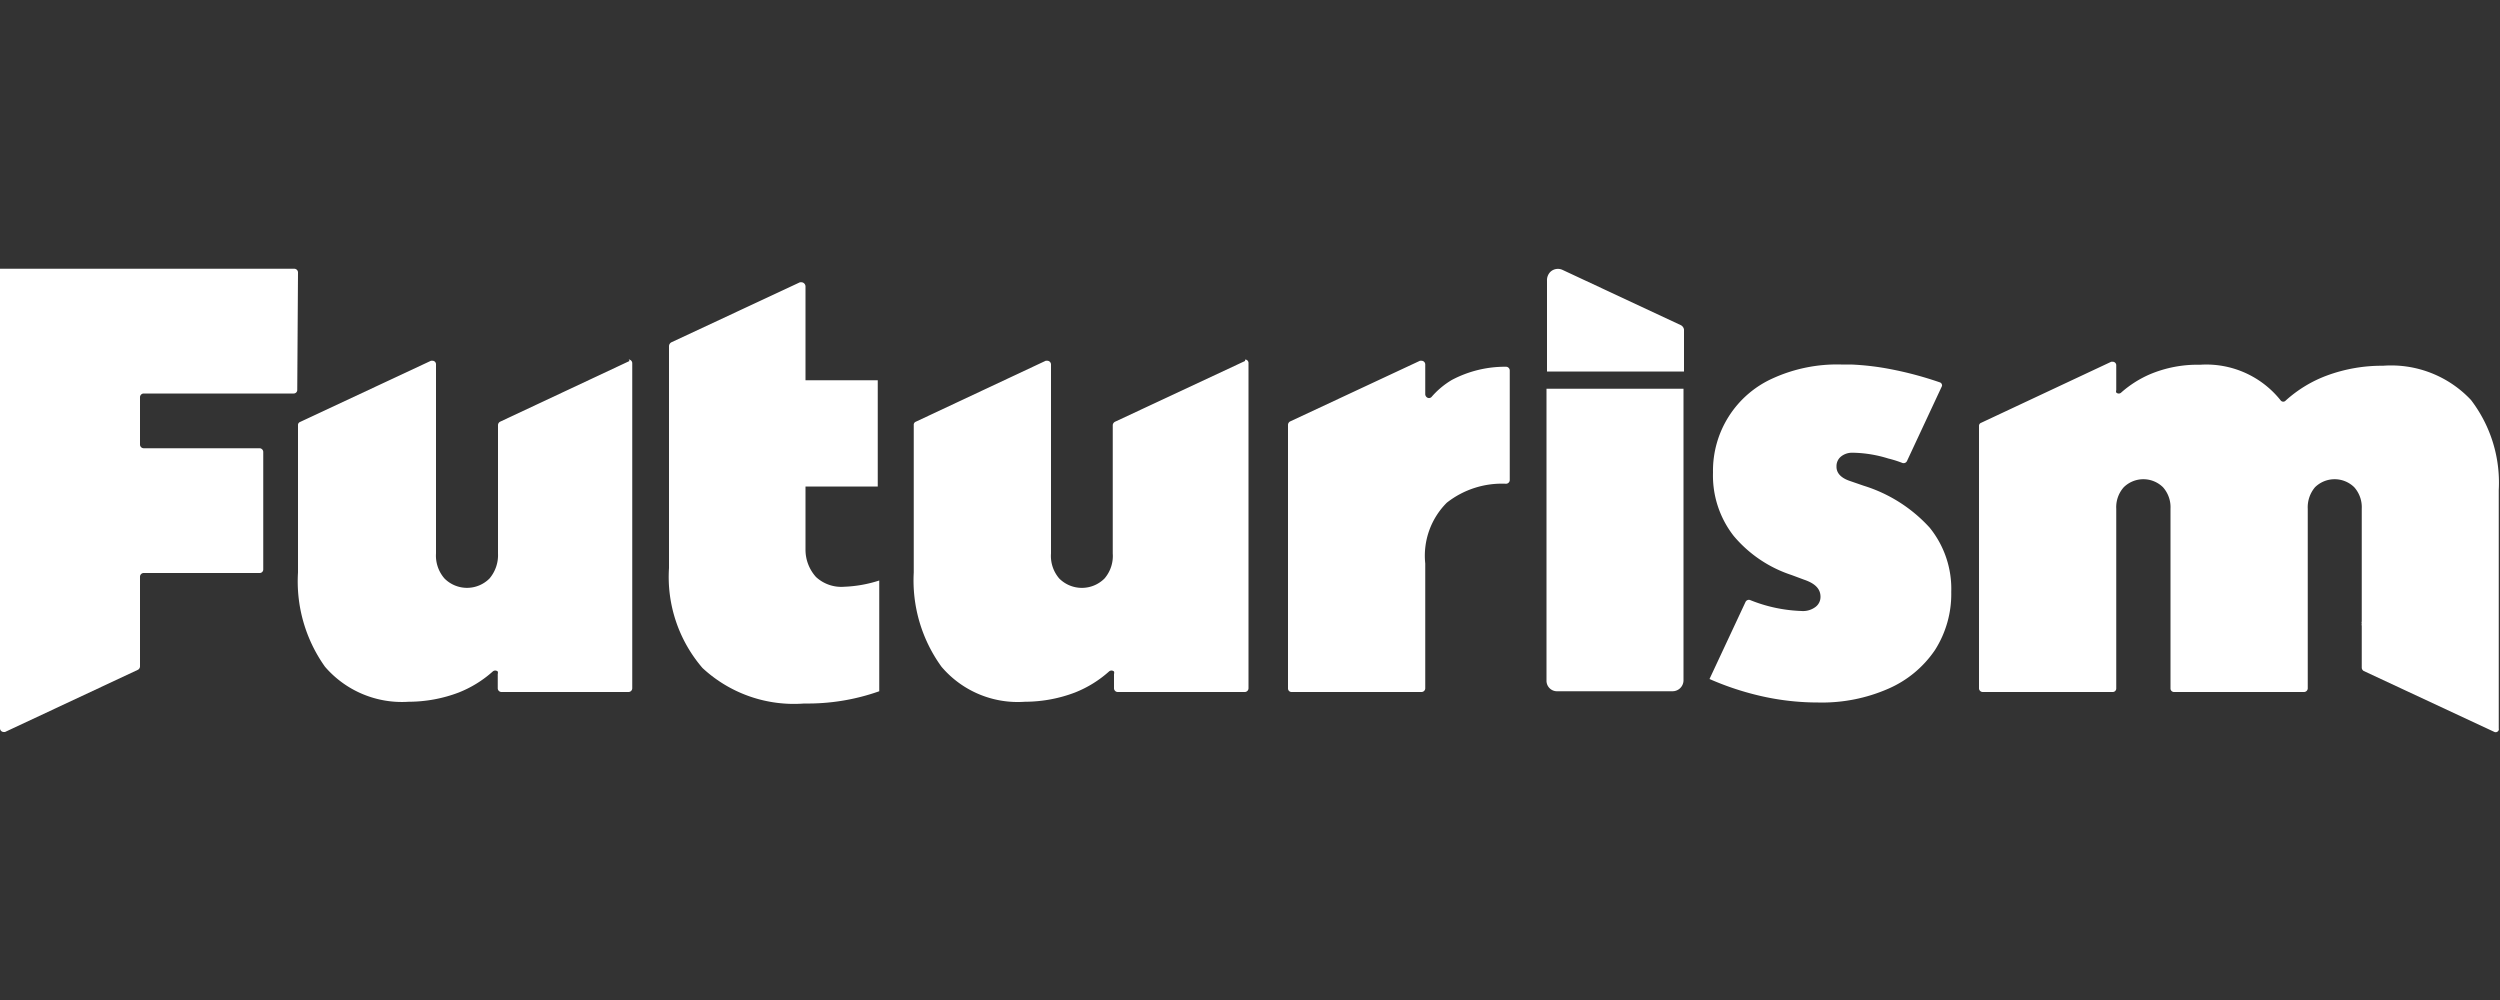 <svg id="Camada_1" data-name="Camada 1" xmlns="http://www.w3.org/2000/svg" viewBox="0 0 100 40"><rect x="0" y="0" width="100" height="40" fill="#333333" stroke="none"/><defs><style>.cls-1{fill:#fff;}</style></defs><path class="cls-1" d="M67.22,13l-4.71-2.2a.44.44,0,0,0-.49.07.47.47,0,0,0-.14.36V13h0v1.86h5.48V13.18A.24.24,0,0,0,67.22,13Z"/><path class="cls-1" d="M74.55,19.43,74,19.24c-.36-.12-.55-.32-.54-.59a.49.49,0,0,1,.17-.38.7.7,0,0,1,.41-.16h.12a5,5,0,0,1,1.37.23q.29.07.57.18a.15.15,0,0,0,.18-.08l1.4-3s0,0,0,0a.13.13,0,0,0-.1-.15,14.22,14.22,0,0,0-1.94-.52,10.75,10.75,0,0,0-1.6-.19h-.4a6.2,6.2,0,0,0-2.72.55,4.05,4.05,0,0,0-2.4,3.77,3.92,3.92,0,0,0,.83,2.54A5.09,5.09,0,0,0,71.66,23l.51.19c.44.15.65.37.65.68a.5.5,0,0,1-.19.4.83.83,0,0,1-.57.17A6,6,0,0,1,70,24a.15.15,0,0,0-.18.08l-1.44,3.08v0a11.4,11.4,0,0,0,2.14.7,10.25,10.25,0,0,0,2.21.24,6.6,6.6,0,0,0,2.8-.55A4.34,4.34,0,0,0,77.4,26a4.17,4.17,0,0,0,.65-2.32,3.89,3.89,0,0,0-.86-2.57A5.94,5.94,0,0,0,74.55,19.43Z"/><path class="cls-1" d="M98.84,16a4.38,4.38,0,0,0-3.52-1.37,6.33,6.33,0,0,0-2.24.39,5.1,5.1,0,0,0-1.65,1,.13.13,0,0,1-.2,0h0A3.8,3.8,0,0,0,88,14.59a4.89,4.89,0,0,0-2,.38,4.32,4.32,0,0,0-1.15.73.14.14,0,0,1-.2,0,.12.12,0,0,1,0-.09v-1a.14.14,0,0,0-.14-.14h-.06l-5.2,2.44a.13.13,0,0,0-.09.13V27.54a.15.15,0,0,0,.15.14h5.2a.14.14,0,0,0,.14-.14V20.35a1.2,1.2,0,0,1,.3-.86,1.12,1.12,0,0,1,1.57,0,1.2,1.2,0,0,1,.3.86v7.19a.14.14,0,0,0,.14.14h5.2a.15.15,0,0,0,.15-.14V20.35a1.24,1.24,0,0,1,.29-.86,1.12,1.12,0,0,1,1.57,0,1.2,1.2,0,0,1,.3.86v4.51a.11.11,0,0,0,0,.08.16.16,0,0,0,0,.09v1.68a.16.16,0,0,0,.08.13l5.21,2.43a.13.13,0,0,0,.19-.07.13.13,0,0,0,0-.06V19.6A5.44,5.44,0,0,0,98.84,16Z"/><path class="cls-1" d="M25.18,14.44,20,16.87a.16.16,0,0,0-.08.13v5.14a1.44,1.44,0,0,1-.34,1,1.27,1.27,0,0,1-1.8,0h0a1.39,1.39,0,0,1-.34-1V14.57a.14.14,0,0,0-.14-.14h-.06L12,16.88a.13.13,0,0,0-.08.13V22.9A5.88,5.88,0,0,0,13,26.67a4.06,4.06,0,0,0,3.35,1.4,5.65,5.65,0,0,0,2-.37,4.55,4.55,0,0,0,1.36-.84.15.15,0,0,1,.2,0,.18.18,0,0,1,0,.1v.57a.15.15,0,0,0,.14.15h5.09a.15.15,0,0,0,.15-.15v-13a.15.15,0,0,0-.14-.15Z"/><path class="cls-1" d="M49.8,14.44l-5.2,2.43a.17.17,0,0,0-.09.13v5.14a1.38,1.38,0,0,1-.33,1,1.28,1.28,0,0,1-1.81,0h0a1.38,1.38,0,0,1-.33-1V14.57a.15.15,0,0,0-.15-.14h-.06l-5.2,2.44a.13.13,0,0,0-.08.13V22.9a5.88,5.88,0,0,0,1.11,3.77A4,4,0,0,0,41,28.07a5.65,5.65,0,0,0,2-.37,4.55,4.55,0,0,0,1.36-.84.15.15,0,0,1,.2,0,.17.17,0,0,1,0,.1v.57a.15.15,0,0,0,.15.15h5.09a.15.15,0,0,0,.14-.15v-13a.14.14,0,0,0-.13-.15Z"/><path class="cls-1" d="M60.24,14.67a4.54,4.54,0,0,0-2.17.53,3.29,3.29,0,0,0-.81.68.14.14,0,0,1-.2,0,.16.16,0,0,1-.05-.11V14.57a.15.15,0,0,0-.15-.14H56.8l-5.2,2.43a.16.16,0,0,0-.08.13V27.54a.14.14,0,0,0,.14.14h5.2a.15.15,0,0,0,.15-.14v-5a3,3,0,0,1,.86-2.43,3.56,3.56,0,0,1,2.37-.76.15.15,0,0,0,.15-.14V14.82a.15.15,0,0,0-.15-.15Z"/><path class="cls-1" d="M11.92,10.9a.15.15,0,0,0-.14-.15H0V29.14a.15.15,0,0,0,.15.14H.2l5.32-2.49a.16.16,0,0,0,.08-.13V23.07a.15.15,0,0,1,.15-.15h4.64a.14.14,0,0,0,.14-.14v-4.7a.15.15,0,0,0-.14-.15H5.75a.15.15,0,0,1-.15-.14v-1.9a.15.15,0,0,1,.15-.15h6a.14.14,0,0,0,.14-.14Z"/><path class="cls-1" d="M32.22,15.21h0V11.46a.17.17,0,0,0-.17-.17H32l-5.14,2.4a.18.18,0,0,0-.1.15v8.88a5.58,5.58,0,0,0,1.34,4,5.37,5.37,0,0,0,4.07,1.42,8.57,8.57,0,0,0,3-.49h0V23.22h0a5.15,5.15,0,0,1-1.4.25,1.49,1.49,0,0,1-1.13-.39A1.63,1.63,0,0,1,32.22,22V19.46h2.89V15.21Z"/><path class="cls-1" d="M62.1,15.55h-.24V27.23a.42.42,0,0,0,.44.42h4.59a.44.44,0,0,0,.45-.42V15.55Z"/></svg>